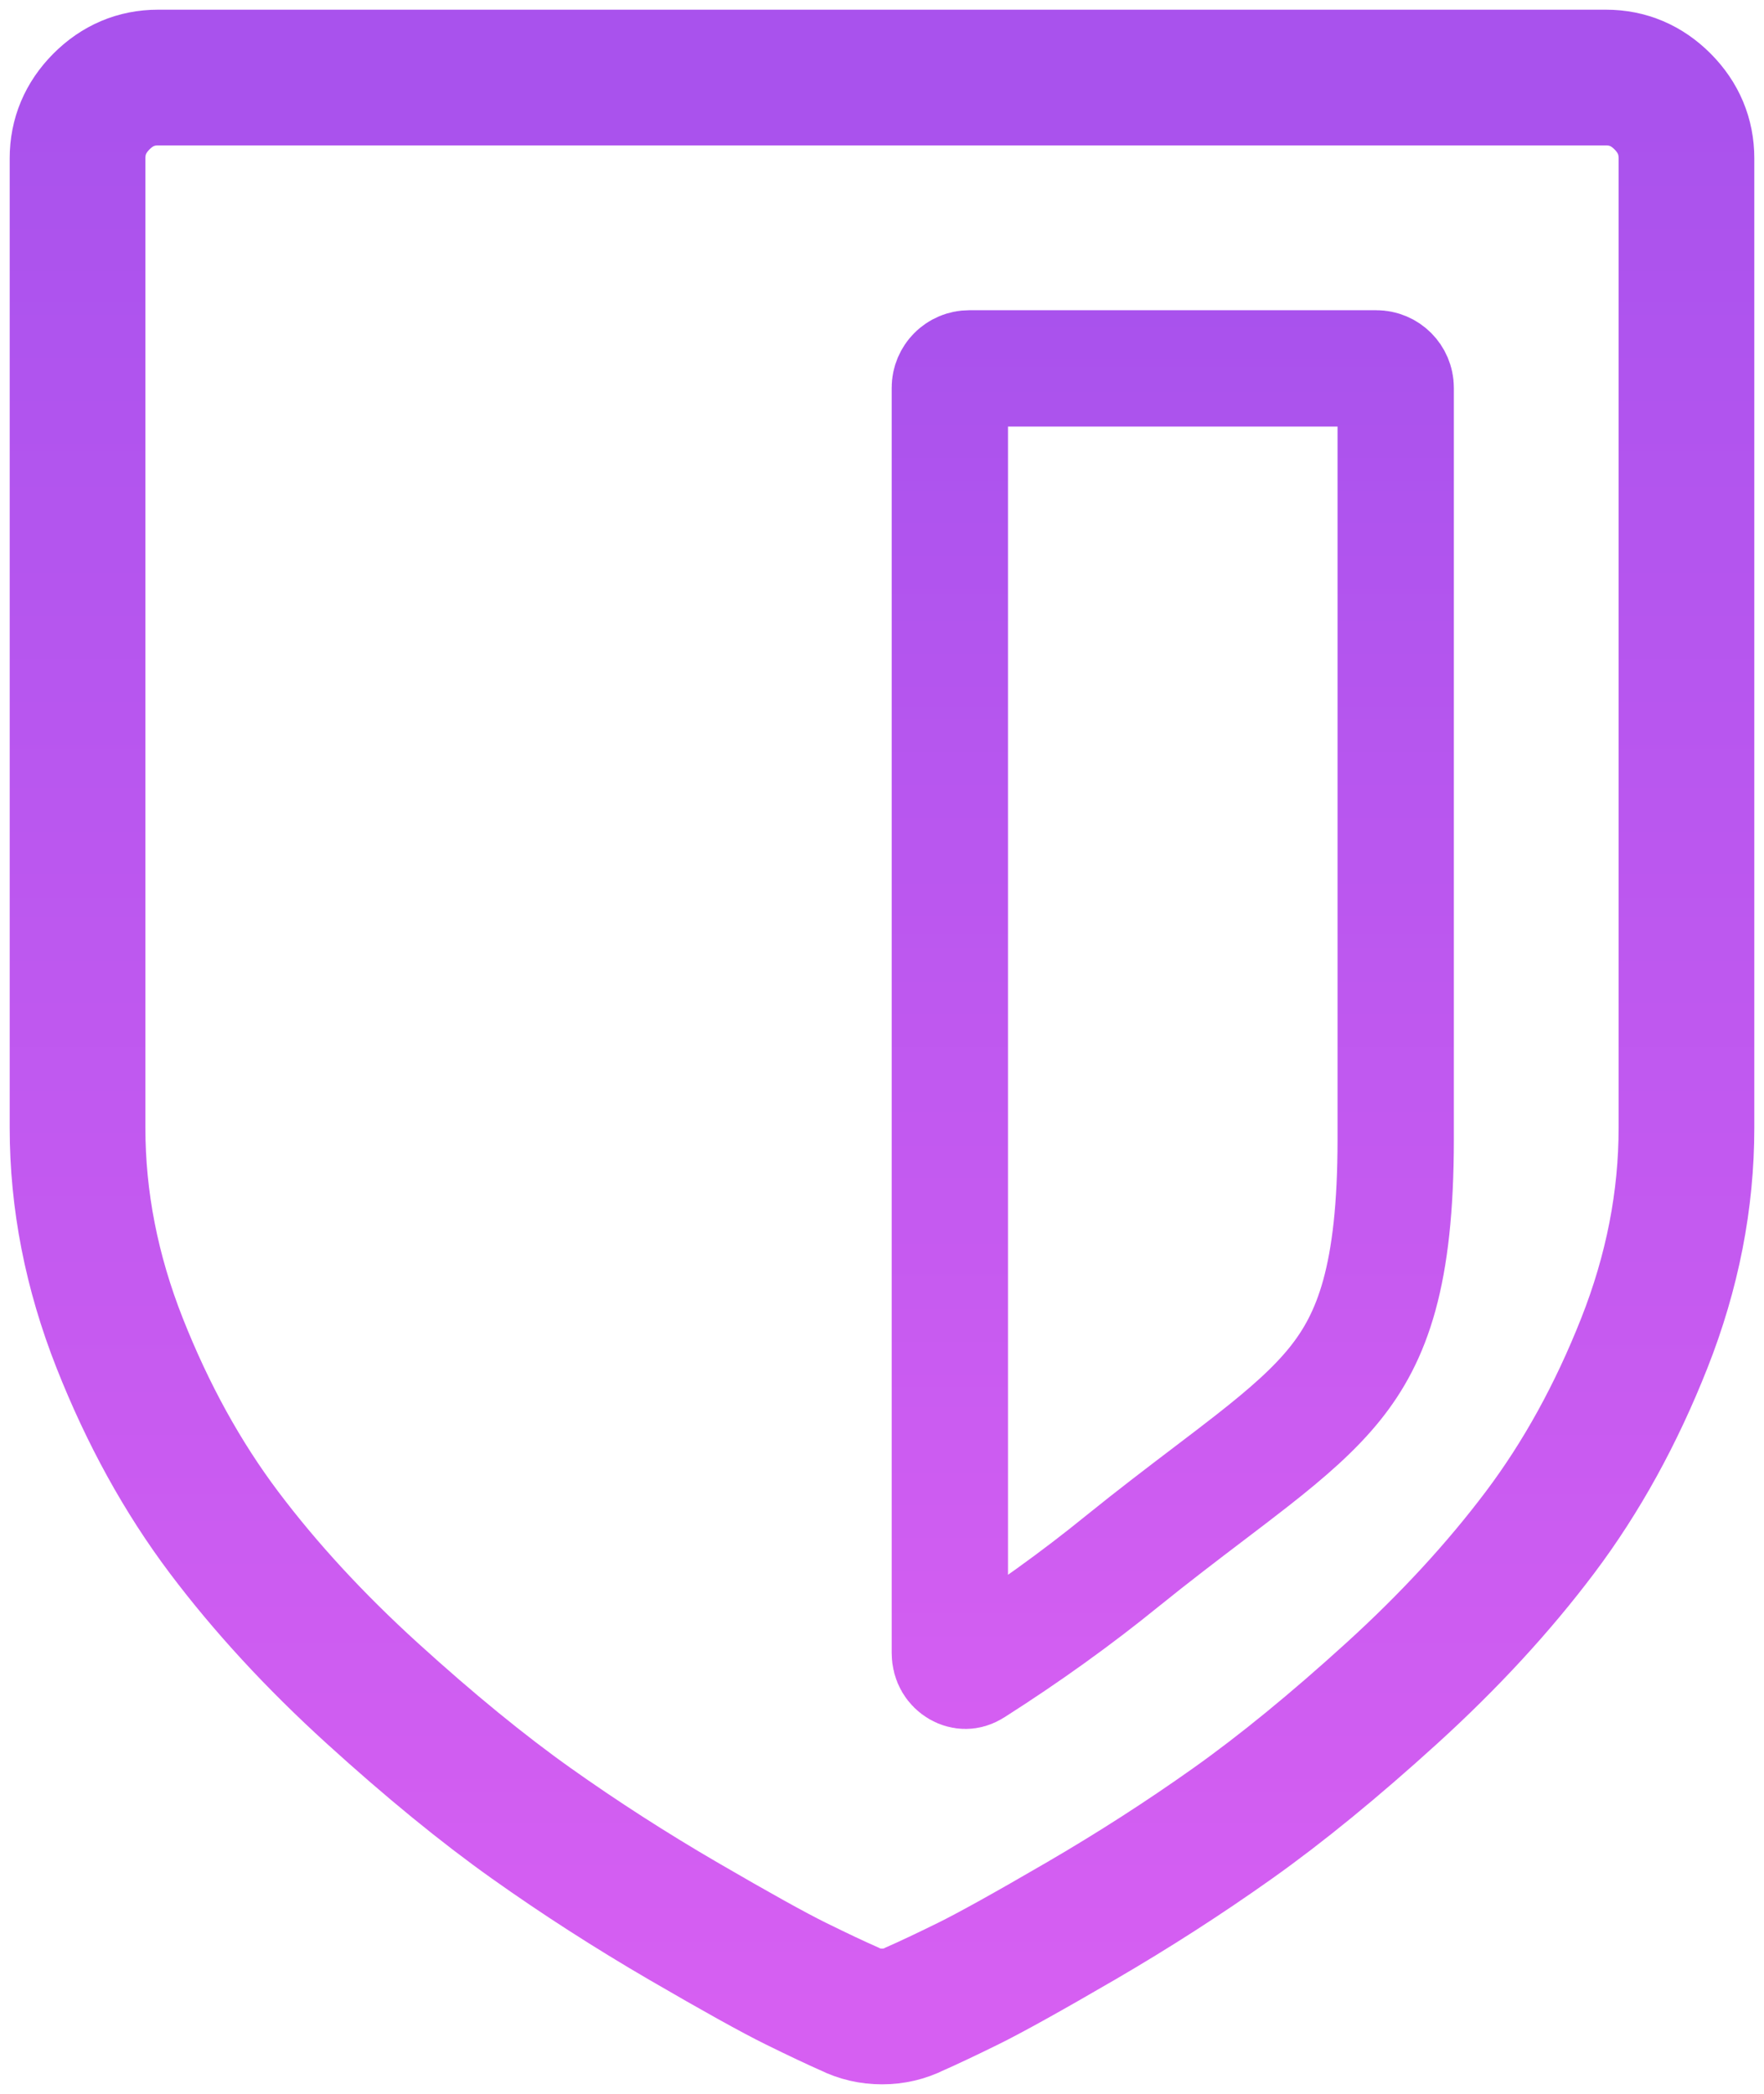 <svg width="91" height="108" viewBox="0 0 91 108" fill="none" xmlns="http://www.w3.org/2000/svg">
<path d="M57.902 80.51L57.896 80.515C55.53 82.438 52.965 84.281 50.198 86.043C50.036 86.146 49.908 86.17 49.809 86.171C49.698 86.171 49.572 86.141 49.444 86.068C49.193 85.922 49 85.649 49 85.254V20C49 19.448 49.448 19 50 19H71C71.552 19 72 19.448 72 20V58.779C72 65.784 70.798 68.967 68.86 71.376C67.814 72.675 66.451 73.876 64.593 75.332C63.948 75.838 63.213 76.397 62.415 77.003C61.046 78.043 59.494 79.223 57.902 80.51Z" stroke="url(#paint0_linear)" stroke-width="6"/>
<path d="M87 58.167V8.167C87 7.039 86.59 6.062 85.769 5.237C84.948 4.413 83.974 4 82.851 4H8.15C7.026 4 6.054 4.413 5.232 5.237C4.411 6.062 4 7.039 4 8.167V58.167C4 61.899 4.724 65.599 6.172 69.267C7.62 72.935 9.415 76.19 11.554 79.033C13.694 81.875 16.245 84.642 19.206 87.333C22.167 90.024 24.902 92.259 27.409 94.039C29.916 95.818 32.532 97.5 35.255 99.085C37.979 100.669 39.913 101.743 41.059 102.307C42.204 102.871 43.123 103.305 43.815 103.609C44.334 103.869 44.896 104 45.501 104C46.105 104 46.668 103.869 47.186 103.609C47.878 103.305 48.797 102.871 49.943 102.307C51.088 101.743 53.023 100.669 55.745 99.085C58.469 97.5 61.084 95.819 63.592 94.039C66.099 92.259 68.834 90.024 71.794 87.333C74.756 84.642 77.306 81.875 79.446 79.033C81.586 76.19 83.38 72.935 84.828 69.267C86.277 65.599 87 61.899 87 58.167Z" stroke="url(#paint1_linear)" stroke-width="7"/>
<defs>
<linearGradient id="paint0_linear" x1="60.5" y1="16" x2="60.5" y2="92" gradientUnits="userSpaceOnUse">
<stop stop-color="#A952ED"/>
<stop offset="1" stop-color="#D65FF2"/>
<stop offset="1" stop-color="#D65FF2"/>
</linearGradient>
<linearGradient id="paint1_linear" x1="45.5" y1="4" x2="45.5" y2="104" gradientUnits="userSpaceOnUse">
<stop stop-color="#A952ED"/>
<stop offset="1" stop-color="#D65FF2"/>
<stop offset="1" stop-color="#D65FF2"/>
</linearGradient>
</defs>
</svg>
